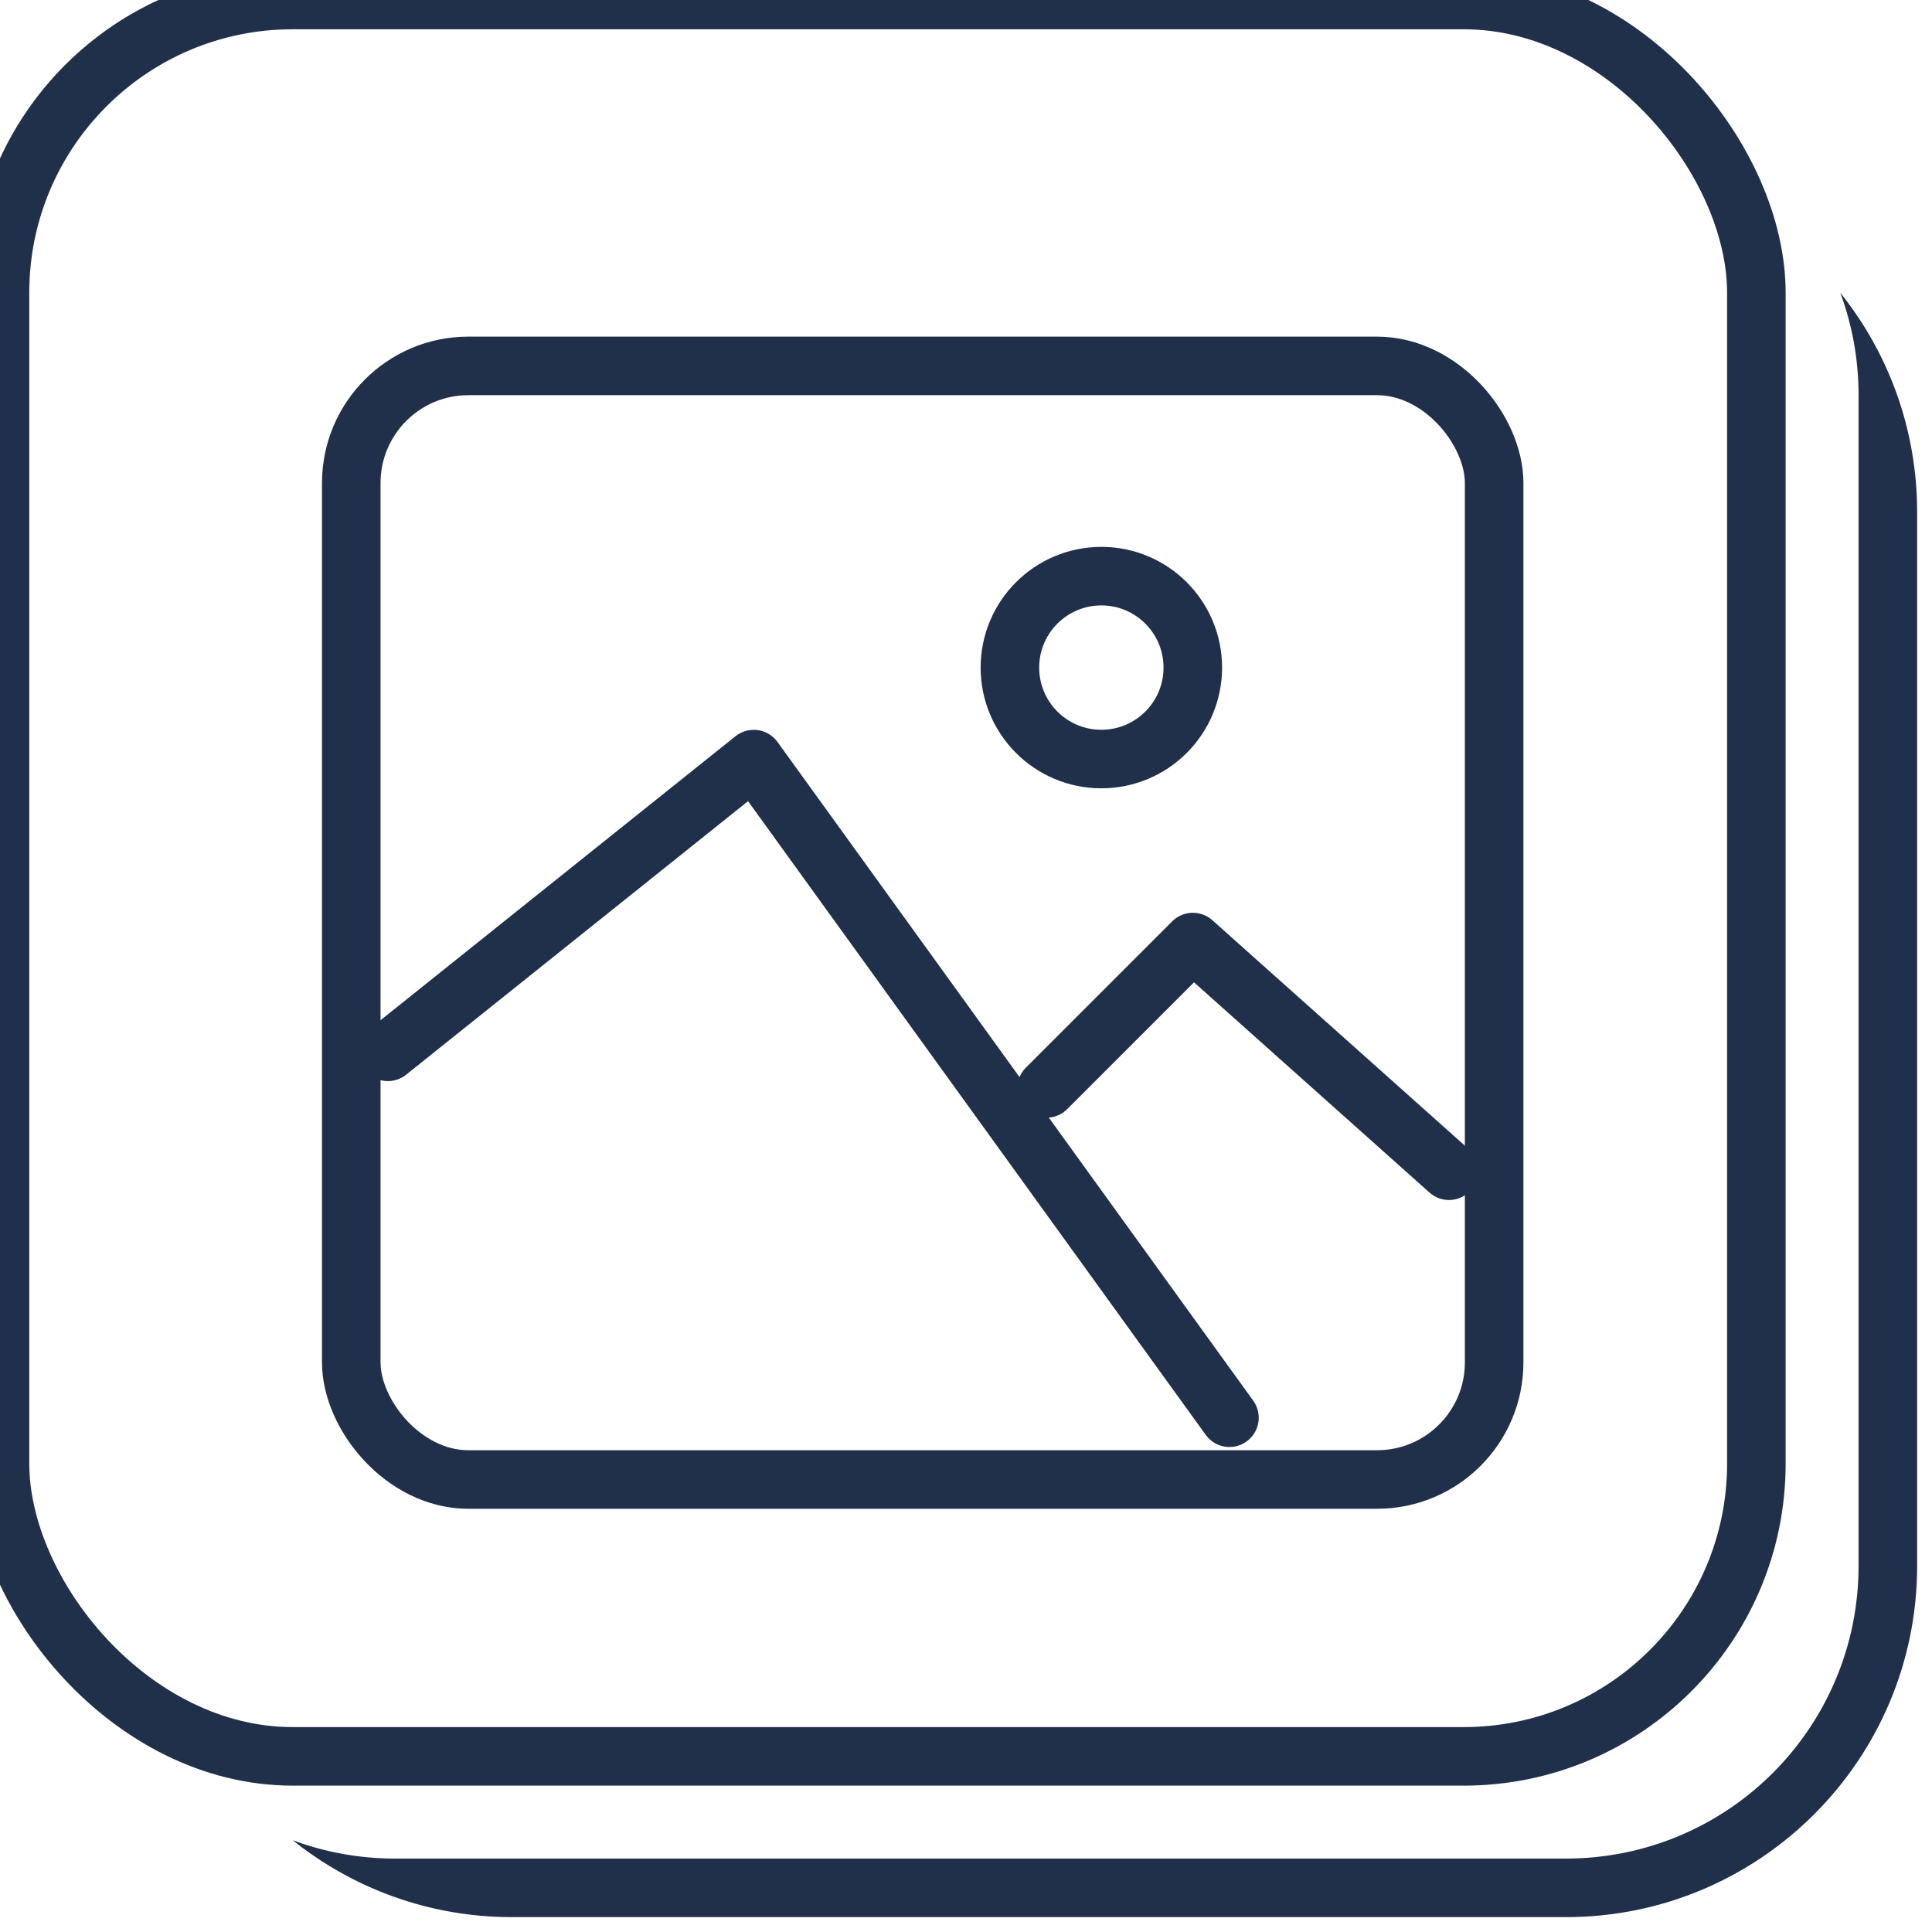 <?xml version="1.0" encoding="UTF-8" standalone="no"?>
<svg width="33px" height="33px" viewBox="0 0 33 33" version="1.1" xmlns="http://www.w3.org/2000/svg" xmlns:xlink="http://www.w3.org/1999/xlink" xmlns:sketch="http://www.bohemiancoding.com/sketch/ns">
    <!-- Generator: Sketch 3.3.2 (12043) - http://www.bohemiancoding.com/sketch -->
    <title>field-media-array-small</title>
    <desc>Created with Sketch.</desc>
    <defs></defs>
    <g id="Page-1" stroke="none" stroke-width="1" fill="none" fill-rule="evenodd" sketch:type="MSPage">
        <g id="contentful_icons" sketch:type="MSArtboardGroup" transform="translate(-51, -501)">
            <g id="field-media-array-small" sketch:type="MSLayerGroup" transform="translate(51, 501)">
                <rect id="frame" stroke="#21304A" fill-opacity="0" fill="#FFFFFF" sketch:type="MSShapeGroup" x="0" y="0" width="30" height="30" rx="5"></rect>
                <path d="M32.747,6.314 C31.72,5.492 30.418,5 29.001,5 L10.999,5 C7.689,5 5,7.686 5,10.999 L5,29.001 C5,30.417 5.491,31.719 6.313,32.746 C6.111,32.202 6,31.612 6,30.996 L6,11.004 C6,8.241 8.23,6 11.004,6 L30.996,6 C31.612,6 32.202,6.111 32.747,6.314 Z" id="Rectangle-75-Copy" fill="#21304A" sketch:type="MSShapeGroup" transform="translate(18.873, 18.873) rotate(-180) translate(-18.873, -18.873) "></path>
                <g id="media" transform="translate(6, 6)" stroke="#21304A" sketch:type="MSShapeGroup" fill-opacity="0">
                    <rect id="Rectangle-3" fill="#FFFFFF" x="0" y="0.25" width="19.521" height="19.021" rx="2"></rect>
                    <path d="M0.625,11.966 L6.875,6.966 L15,18.216" id="Line" stroke-linecap="round" stroke-linejoin="round" fill="#D8D8D8"></path>
                    <path d="M11.875,12.591 L14.375,10.091 L18.75,13.997" id="Line-13" stroke-linecap="round" stroke-linejoin="round" fill="#D8D8D8"></path>
                    <circle id="Oval-2" fill="#D8D8D8" cx="12.812" cy="5.403" r="1.562"></circle>
                </g>
            </g>
        </g>
    </g>
</svg>